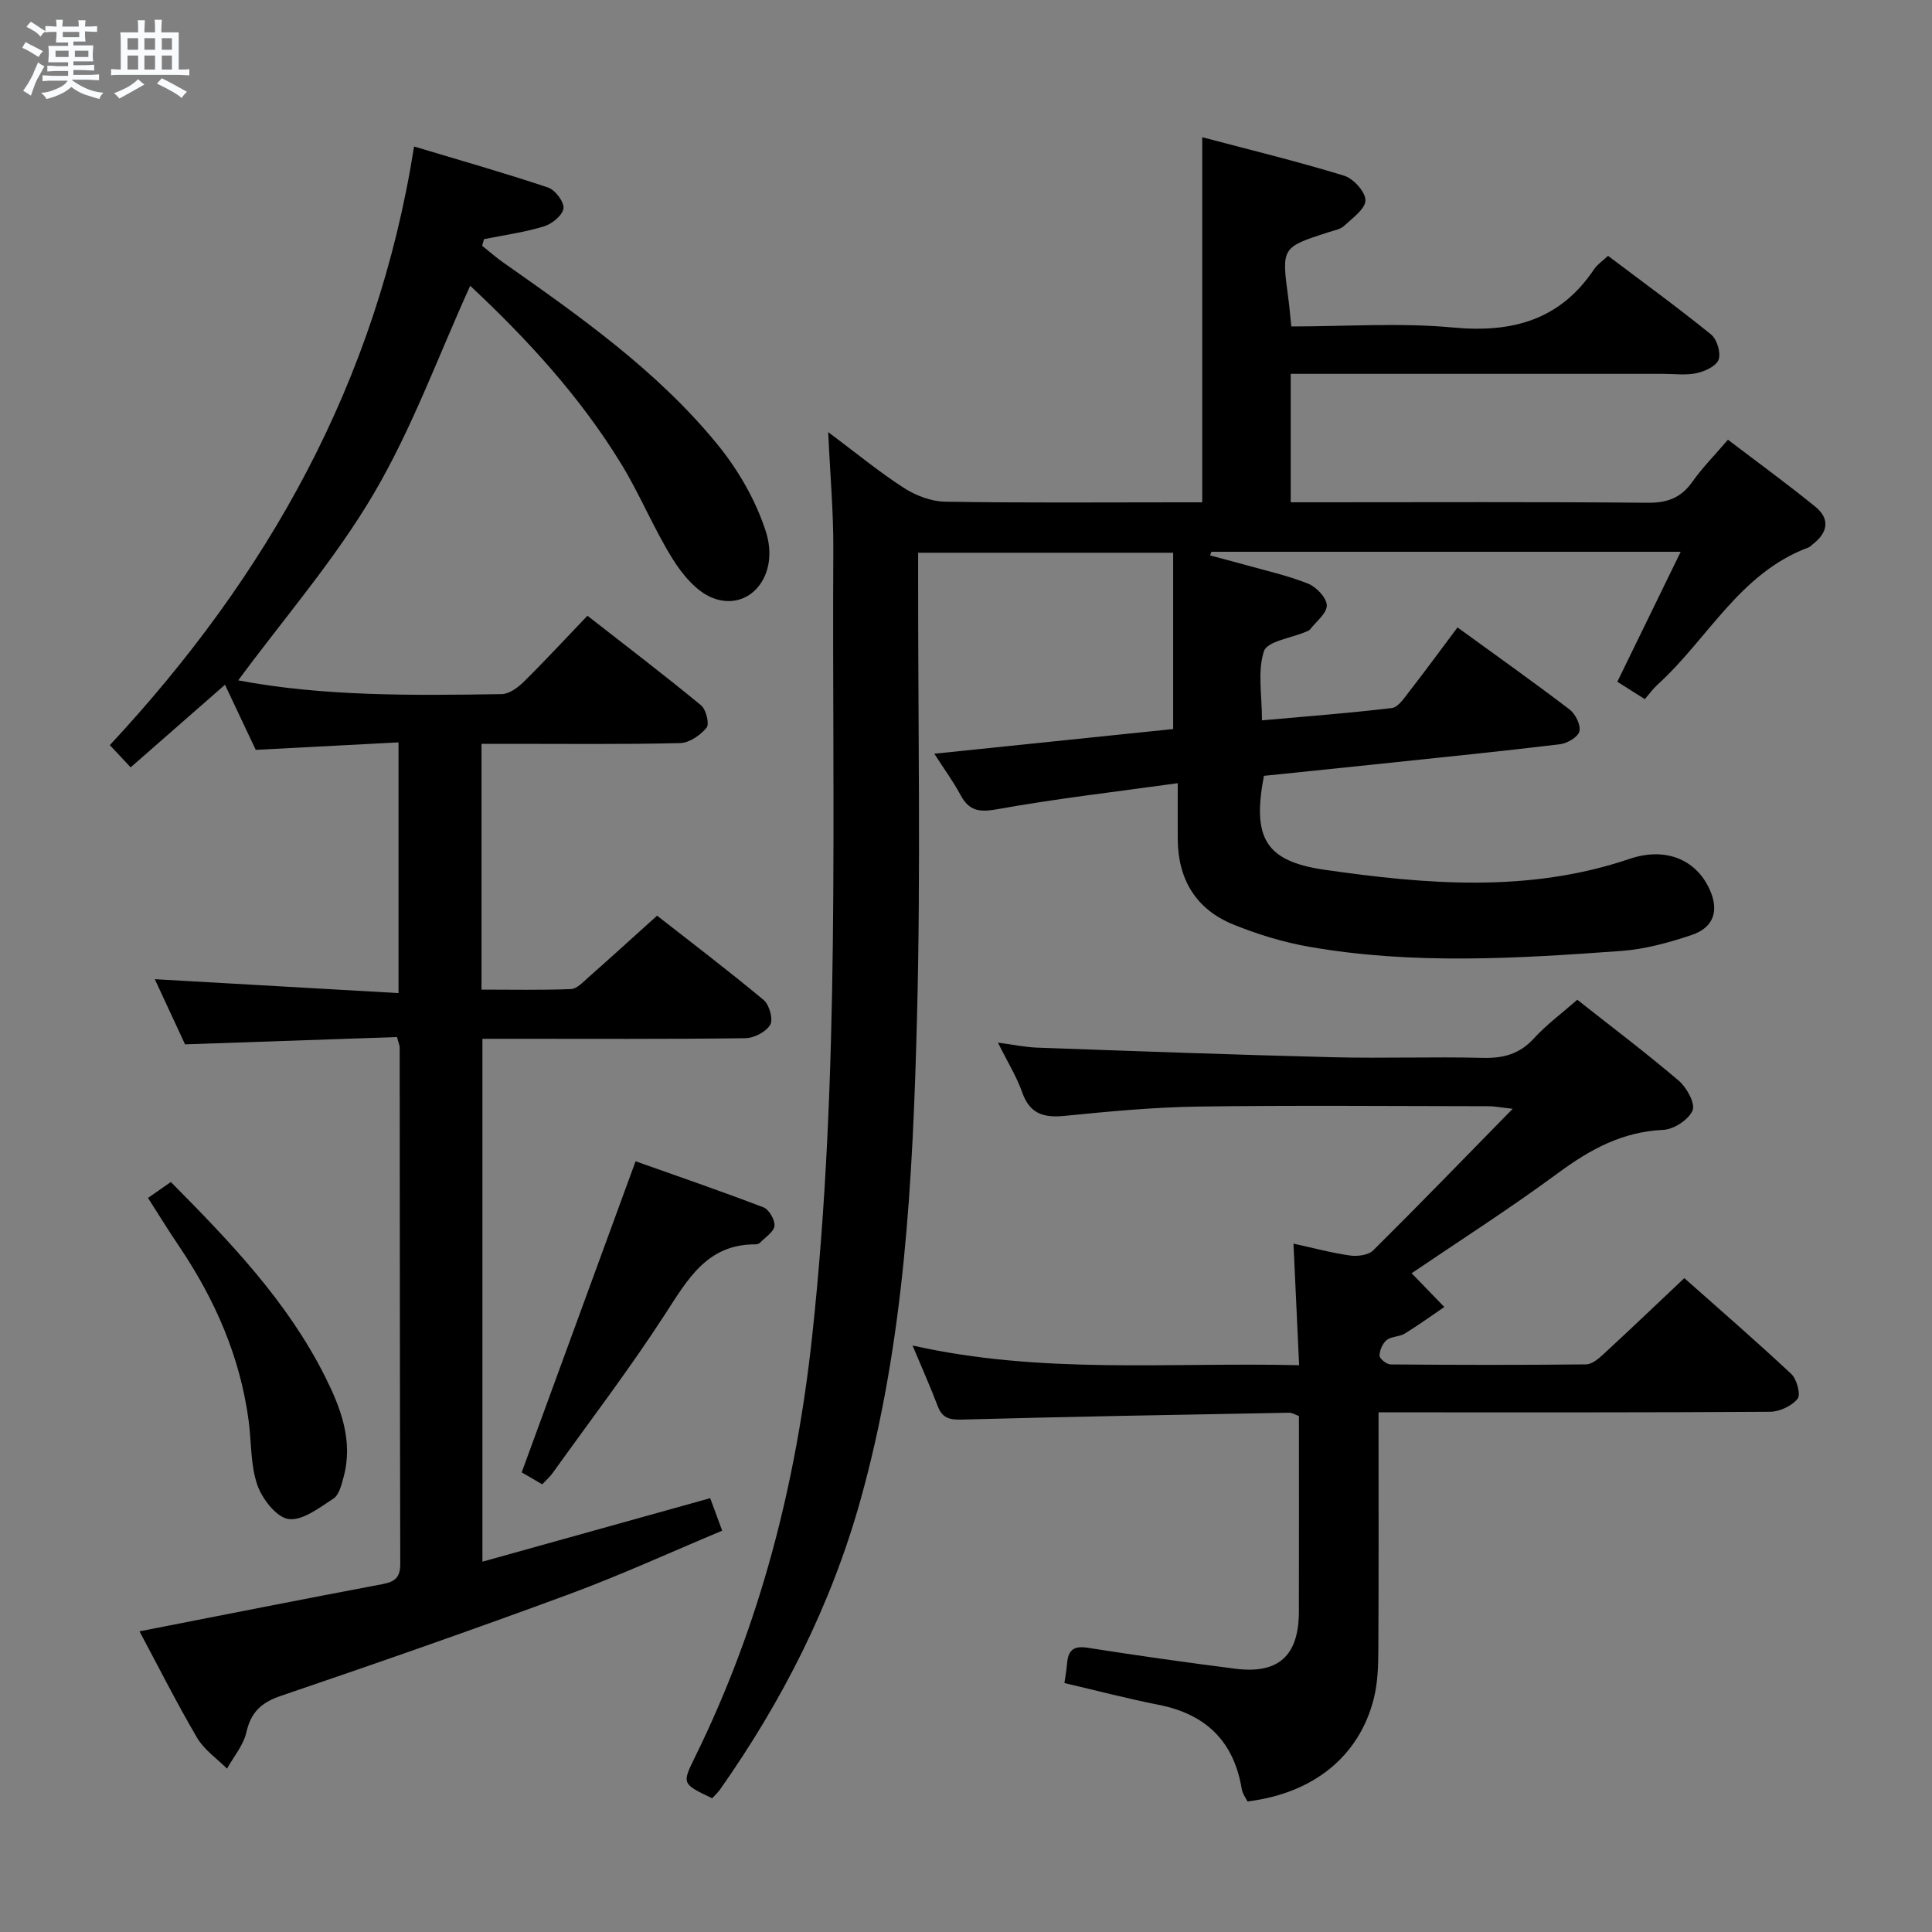 <svg enable-background="new 0 0 400 400" viewBox="0 0 400 400" xmlns="http://www.w3.org/2000/svg"><rect x="0" y="0" width="400" height="400" fill="#808080" stroke="none"/><path d="m6.8 9.5c.6.3 1.3.7 2.1 1.1-.4.4-.7.8-.9 1.2-.7-.4-1.3-.8-1.8-1.1s-1.1-.6-1.6-.8c.2-.4.5-.8.7-1.2.4.2.8.5 1.5.8zm.9 6.9c-.3.6-.5 1.1-.7 1.7s-.4 1.1-.6 1.7c-.6-.4-1.1-.7-1.6-1 .7-1 1.2-1.8 1.5-2.4.3-.5.6-1.1.8-1.7.3-.6.5-1.2.8-1.8.3.3.8.6 1.3.8-.7 1.3-1.2 2.2-1.5 2.7zm.1-11c.4.3 1 .7 1.7 1.1-.5.2-.8.6-1.1 1.1-.5-.6-1-1-1.4-1.2s-.9-.6-1.5-.8c.2-.4.5-.7.9-1.1.5.3.9.6 1.4.9zm10.5 13.1c1 .4 2 .6 3.1.7-.4.4-.7.8-.8 1.3-.9-.2-1.9-.6-3-.9-1-.4-2-.9-2.8-1.6-.5.4-1.1.9-1.9 1.3s-1.9.9-3.3 1.2c-.1-.3-.5-.8-1.1-1.3 1 0 2.1-.3 3.2-.8 1.2-.5 1.9-1 2.3-1.7h-3.2c-.4 0-1 0-2 .1v-1.2c1 0 1.7.1 2 .1h3.3v-1h-2.3c-.2 0-.9 0-2 .1v-1.2c1.2 0 1.9.1 2 .1h2.3v-.8h-4.1c0-.7.1-1.2.1-1.6 0-.5 0-1.1-.1-1.8h4.1v-.7h-2.5c0-.6.1-1.1.1-1.6v-.6h-.5c-.4 0-1 0-1.8.1v-1.3c1.2 0 1.9.1 2.1.1h.2c0-.3 0-.8-.1-1.4h1.4c0 .6-.1 1-.1 1.4h3.4c0-.4 0-.8-.1-1.3h1.5c0 .4-.1.9-.1 1.3.7 0 1.5 0 2.5-.1v1.2c-1 0-1.8-.1-2.5-.1v.6c0 .3 0 .8.1 1.5h-2.5v.8h4.1c0 .7-.1 1.3-.1 1.8s0 1 .1 1.5h-4.1v.8h1.4c.8 0 1.8 0 2.9-.1v1.2c-1 0-1.9-.1-2.8-.1h-1.5v1h3.2c.3 0 1 0 2.1-.1v1.2c-1.1 0-1.8-.1-2.1-.1h-3.4l-.1.1c1.4 1 2.4 1.5 3.4 1.9zm-4.1-6.7v-1.3h-2.7v1.3zm2.2-4.1v-1.1h-3.4v1.1zm1.9 4.1v-1.3h-2.8v1.3z" fill="#fafbfc"/><path d="m37 6.7v2.3 5.4c1 0 1.8 0 2.2-.1v1.3c-.6 0-1.5-.1-2.5-.1h-11.9c-.7 0-1.3 0-1.8.1v-1.3c.5 0 1.1.1 2 .1v-5.2c0-1 0-1.8-.1-2.5h3.7c0-1.3 0-2.1-.1-2.5h1.5c0 .4-.1 1.3-.1 2.5h2.2c0-1.2 0-2.1-.1-2.6h1.5c0 .4-.1 1.3-.1 2.6zm-12.3 13.7c-.3-.4-.7-.8-1.1-1.1 1.1-.4 2.1-.9 2.9-1.3.8-.5 1.5-1 2.1-1.6.4.4.9.8 1.3 1.1-2.5 1.4-4.2 2.4-5.2 2.9zm3.9-10.1v-2.4h-2.2v2.4zm0 4.1v-2.9h-2.2v2.9zm3.5-4.1v-2.4h-2.2v2.4zm0 4.1v-2.9h-2.2v2.9zm.4 2.9 1-1.1c.6.3 1.4.7 2.5 1.3s2 1.1 2.7 1.5c-.4.4-.8.8-1.1 1.3-.8-.8-2.5-1.7-5.1-3zm3.1-7v-2.4h-2.1v2.4zm0 4.1v-2.9h-2.1v2.9z" fill="#fafbfc"/><g fill="#000001"><path d="m147.44 372.31c-6.3-3.01-6.27-2.99-3.49-8.65 13.48-27.44 20.88-56.43 24.18-86.83 5.9-54.3 4.1-108.74 4.4-163.14.04-7.6-.65-15.2-1.06-24.23 5.91 4.42 10.6 8.3 15.69 11.57 2.47 1.59 5.67 2.8 8.56 2.84 16.16.27 32.33.13 48.49.13h4.7c0-25.25 0-49.96 0-75.59 9.71 2.57 19.62 4.98 29.36 7.96 1.93.59 4.44 3.35 4.43 5.1-.01 1.78-2.68 3.67-4.4 5.28-.79.74-2.1.96-3.2 1.31-9.79 3.16-9.79 3.15-8.37 13.68.24 1.78.38 3.58.62 5.85 11.27 0 22.48-.81 33.52.22 12.28 1.14 22.14-1.55 29.2-12.11.63-.94 1.66-1.61 2.86-2.73 7.16 5.4 14.4 10.67 21.34 16.29 1.22.99 2.05 3.78 1.55 5.2-.47 1.34-2.85 2.43-4.56 2.8-2.23.48-4.64.14-6.97.14-23.66 0-47.33 0-70.99 0-1.96 0-3.92 0-6.07 0v26.59h5.39c22.83 0 45.66-.11 68.49.1 4.08.04 6.91-1 9.26-4.32 2-2.84 4.48-5.34 7.38-8.73 6.1 4.64 12.21 9.09 18.06 13.84 3.18 2.58 2.61 5.43-.55 7.84-.27.2-.49.5-.79.61-14.28 5.27-20.88 19-31.35 28.47-.85.77-1.53 1.74-2.58 2.95-1.97-1.25-3.72-2.36-5.69-3.6 4.39-9.01 8.65-17.73 13.12-26.91-32.92 0-65.05 0-97.17 0-.09.25-.17.51-.26.76 2.33.62 4.66 1.22 6.98 1.87 4.46 1.26 9.03 2.26 13.31 3.97 1.71.68 3.83 2.92 3.87 4.49.03 1.64-2.2 3.35-3.48 5-.19.24-.56.35-.87.48-3.02 1.3-7.98 1.95-8.66 4.01-1.37 4.16-.41 9.09-.41 14.32 9.15-.82 18.04-1.49 26.89-2.55 1.29-.15 2.51-2.01 3.5-3.28 3.35-4.31 6.58-8.72 10.09-13.41 7.94 5.77 15.66 11.24 23.19 16.98 1.22.93 2.36 3.21 2.05 4.53-.27 1.17-2.52 2.5-4.02 2.68-12.2 1.47-24.44 2.7-36.66 3.99-8.24.87-16.49 1.7-24.64 2.55-2.44 12.8.24 17.68 12.58 19.45 21.1 3.03 42.28 4.81 63.13-2.26 7.4-2.51 13.67.11 16.5 6.17 2.09 4.46 1.01 8.03-3.68 9.6s-9.61 2.93-14.51 3.29c-21.58 1.57-43.21 2.9-64.7-.87-5.34-.94-10.65-2.57-15.68-4.61-7.7-3.14-11.43-9.32-11.48-17.66-.02-3.46 0-6.93 0-11.59-12.88 1.79-25.19 3.2-37.36 5.39-3.77.68-5.86.35-7.64-2.99-1.46-2.73-3.32-5.25-5.4-8.5 17.07-1.77 33.37-3.45 49.45-5.11 0-12.3 0-24.29 0-36.5-18.03 0-35.11 0-52.8 0v5.58c-.02 30.16.55 60.34-.23 90.48-.87 33.71-2.56 67.44-11.75 100.22-6.08 21.68-16.14 41.47-29.07 59.83-.48.65-1.09 1.21-1.6 1.76z"/><path d="m49.32 140.86c17.58 3.33 36.06 3.14 54.53 2.85 1.54-.02 3.33-1.31 4.54-2.5 4.38-4.32 8.55-8.84 13.23-13.73 7.98 6.23 15.87 12.24 23.53 18.55 1.04.86 1.77 3.86 1.14 4.63-1.28 1.56-3.58 3.15-5.49 3.19-11.82.29-23.66.14-35.49.15-1.79 0-3.58 0-5.62 0v50.89c6.33 0 12.43.13 18.51-.11 1.23-.05 2.49-1.42 3.57-2.38 4.61-4.07 9.16-8.22 14.27-12.82 6.78 5.31 14.57 11.22 22.08 17.47 1.17.98 2 4.01 1.34 5.13-.86 1.47-3.35 2.74-5.15 2.77-16.16.21-32.32.12-48.49.12-1.82 0-3.65 0-5.94 0v108.26c15.68-4.37 31.23-8.71 47.16-13.15.71 1.94 1.44 3.91 2.48 6.73-10.69 4.47-21.06 9.23-31.74 13.17-19.76 7.3-39.66 14.24-59.6 21.02-4.07 1.38-6.22 3.37-7.18 7.58-.61 2.67-2.62 5.01-4 7.5-2.09-2.1-4.72-3.89-6.18-6.36-4.26-7.27-8.05-14.81-11.94-22.07 17.13-3.35 33.72-6.64 50.34-9.78 2.59-.49 3.66-1.42 3.65-4.18-.09-35.66-.09-71.31-.12-106.97 0-.32-.16-.63-.56-2.11-14.23.49-28.73.99-43.88 1.51-1.9-4.1-4.12-8.87-6.26-13.49 16.83.96 33.46 1.91 50.46 2.88 0-17.76 0-34.34 0-51.91-9.81.51-19.51 1.02-29.56 1.55-2.02-4.26-4.12-8.71-6.37-13.48-6.59 5.77-12.82 11.23-19.53 17.1-1.46-1.55-2.75-2.94-4.31-4.6 32.66-35.07 55.31-75.19 62.99-123.94 9.55 2.87 18.72 5.47 27.75 8.5 1.47.49 3.36 3 3.18 4.32-.2 1.44-2.38 3.22-4.04 3.72-4.03 1.23-8.26 1.81-12.41 2.64-.13.46-.26.91-.39 1.37 1.43 1.14 2.8 2.36 4.29 3.41 15.95 11.21 31.96 22.46 44.4 37.69 4.31 5.27 7.96 11.59 10.04 18.04 2.98 9.22-3.47 16.77-11.07 13.75-3.32-1.32-6.23-4.86-8.23-8.07-3.94-6.33-6.77-13.34-10.66-19.7-8.49-13.86-19.39-25.75-31.24-36.83-6.59 14.49-12.02 29.53-19.99 43.07-8.01 13.62-18.55 25.75-28.04 38.62z"/><path d="m285.41 292.41c0 17.02.05 33.16-.04 49.3-.02 3.3-.13 6.7-.92 9.88-2.99 12.01-12.5 19.71-26.17 21.38-.38-.78-1.03-1.61-1.18-2.52-1.62-9.92-7.42-15.56-17.23-17.49-6.49-1.28-12.91-2.97-19.49-4.5.17-1.25.43-2.67.55-4.11.23-2.69 1.35-3.66 4.25-3.2 10.17 1.6 20.37 3.04 30.58 4.34 8.94 1.14 13.13-2.68 13.16-11.77.04-13.48.01-26.97.01-40.55-.81-.29-1.42-.69-2.01-.68-22.62.42-45.25.8-67.87 1.42-2.59.07-4-.38-4.92-2.82-1.46-3.87-3.16-7.65-5.2-12.52 26.79 6.03 53.13 3.44 80.04 4.08-.4-8.5-.76-16.39-1.17-25.17 4.17.91 7.91 1.93 11.71 2.46 1.55.22 3.79-.07 4.79-1.06 9.45-9.36 18.69-18.91 28.89-29.32-2.6-.28-3.79-.53-4.98-.53-19.99-.02-39.99-.21-59.97.07-9.29.13-18.59 1.01-27.84 1.93-4.34.43-7.2-.42-8.77-4.88-1.15-3.26-3.02-6.26-5.02-10.29 3.17.42 5.62.95 8.08 1.04 20.44.73 40.88 1.48 61.33 1.99 10.32.26 20.66-.13 30.98.13 4.27.11 7.63-.79 10.59-4.04 2.55-2.8 5.67-5.1 8.97-7.99 7.08 5.59 14.22 10.97 21.01 16.76 1.65 1.41 3.47 4.73 2.86 6.16-.82 1.92-3.89 3.92-6.08 4.02-8.39.37-15.05 3.99-21.64 8.84-10.13 7.47-20.77 14.27-30.45 20.84 2.35 2.43 4.56 4.71 6.77 6.99-2.73 1.86-5.41 3.8-8.22 5.52-1.1.67-2.75.55-3.71 1.32-.85.69-1.48 2.13-1.48 3.24 0 .63 1.46 1.8 2.27 1.81 13.49.11 26.99.14 40.48-.01 1.23-.01 2.61-1.18 3.63-2.13 5.49-5.06 10.88-10.22 16.72-15.73 7.12 6.33 14.77 12.94 22.15 19.85 1.15 1.08 1.99 4.27 1.3 5.13-1.2 1.49-3.71 2.67-5.68 2.69-24.82.17-49.65.12-74.47.12-1.96 0-3.92 0-6.61 0z"/><path d="m112.26 307.31c-1.67-.97-3.22-1.87-4.25-2.47 7.83-21.4 15.57-42.51 23.58-64.41 8.23 2.92 17.4 6.07 26.46 9.53 1.16.44 2.41 2.6 2.3 3.84-.12 1.24-1.88 2.34-2.96 3.46-.21.22-.6.37-.91.37-10.04-.08-14.06 7.18-18.75 14.41-7.31 11.29-15.49 22.02-23.33 32.96-.57.8-1.32 1.44-2.14 2.31z"/><path d="m30.64 248.02c1.83-1.27 3.17-2.2 4.73-3.3 12.2 12.32 24.06 24.64 31.86 40.15 3.29 6.54 5.97 13.41 3.89 21-.43 1.57-.92 3.64-2.08 4.39-2.9 1.89-6.41 4.63-9.29 4.24-2.5-.34-5.47-4.16-6.47-7.05-1.43-4.12-1.21-8.8-1.79-13.23-1.75-13.27-6.97-25.17-14.41-36.19-2.13-3.14-4.11-6.38-6.44-10.01z"/></g></svg>